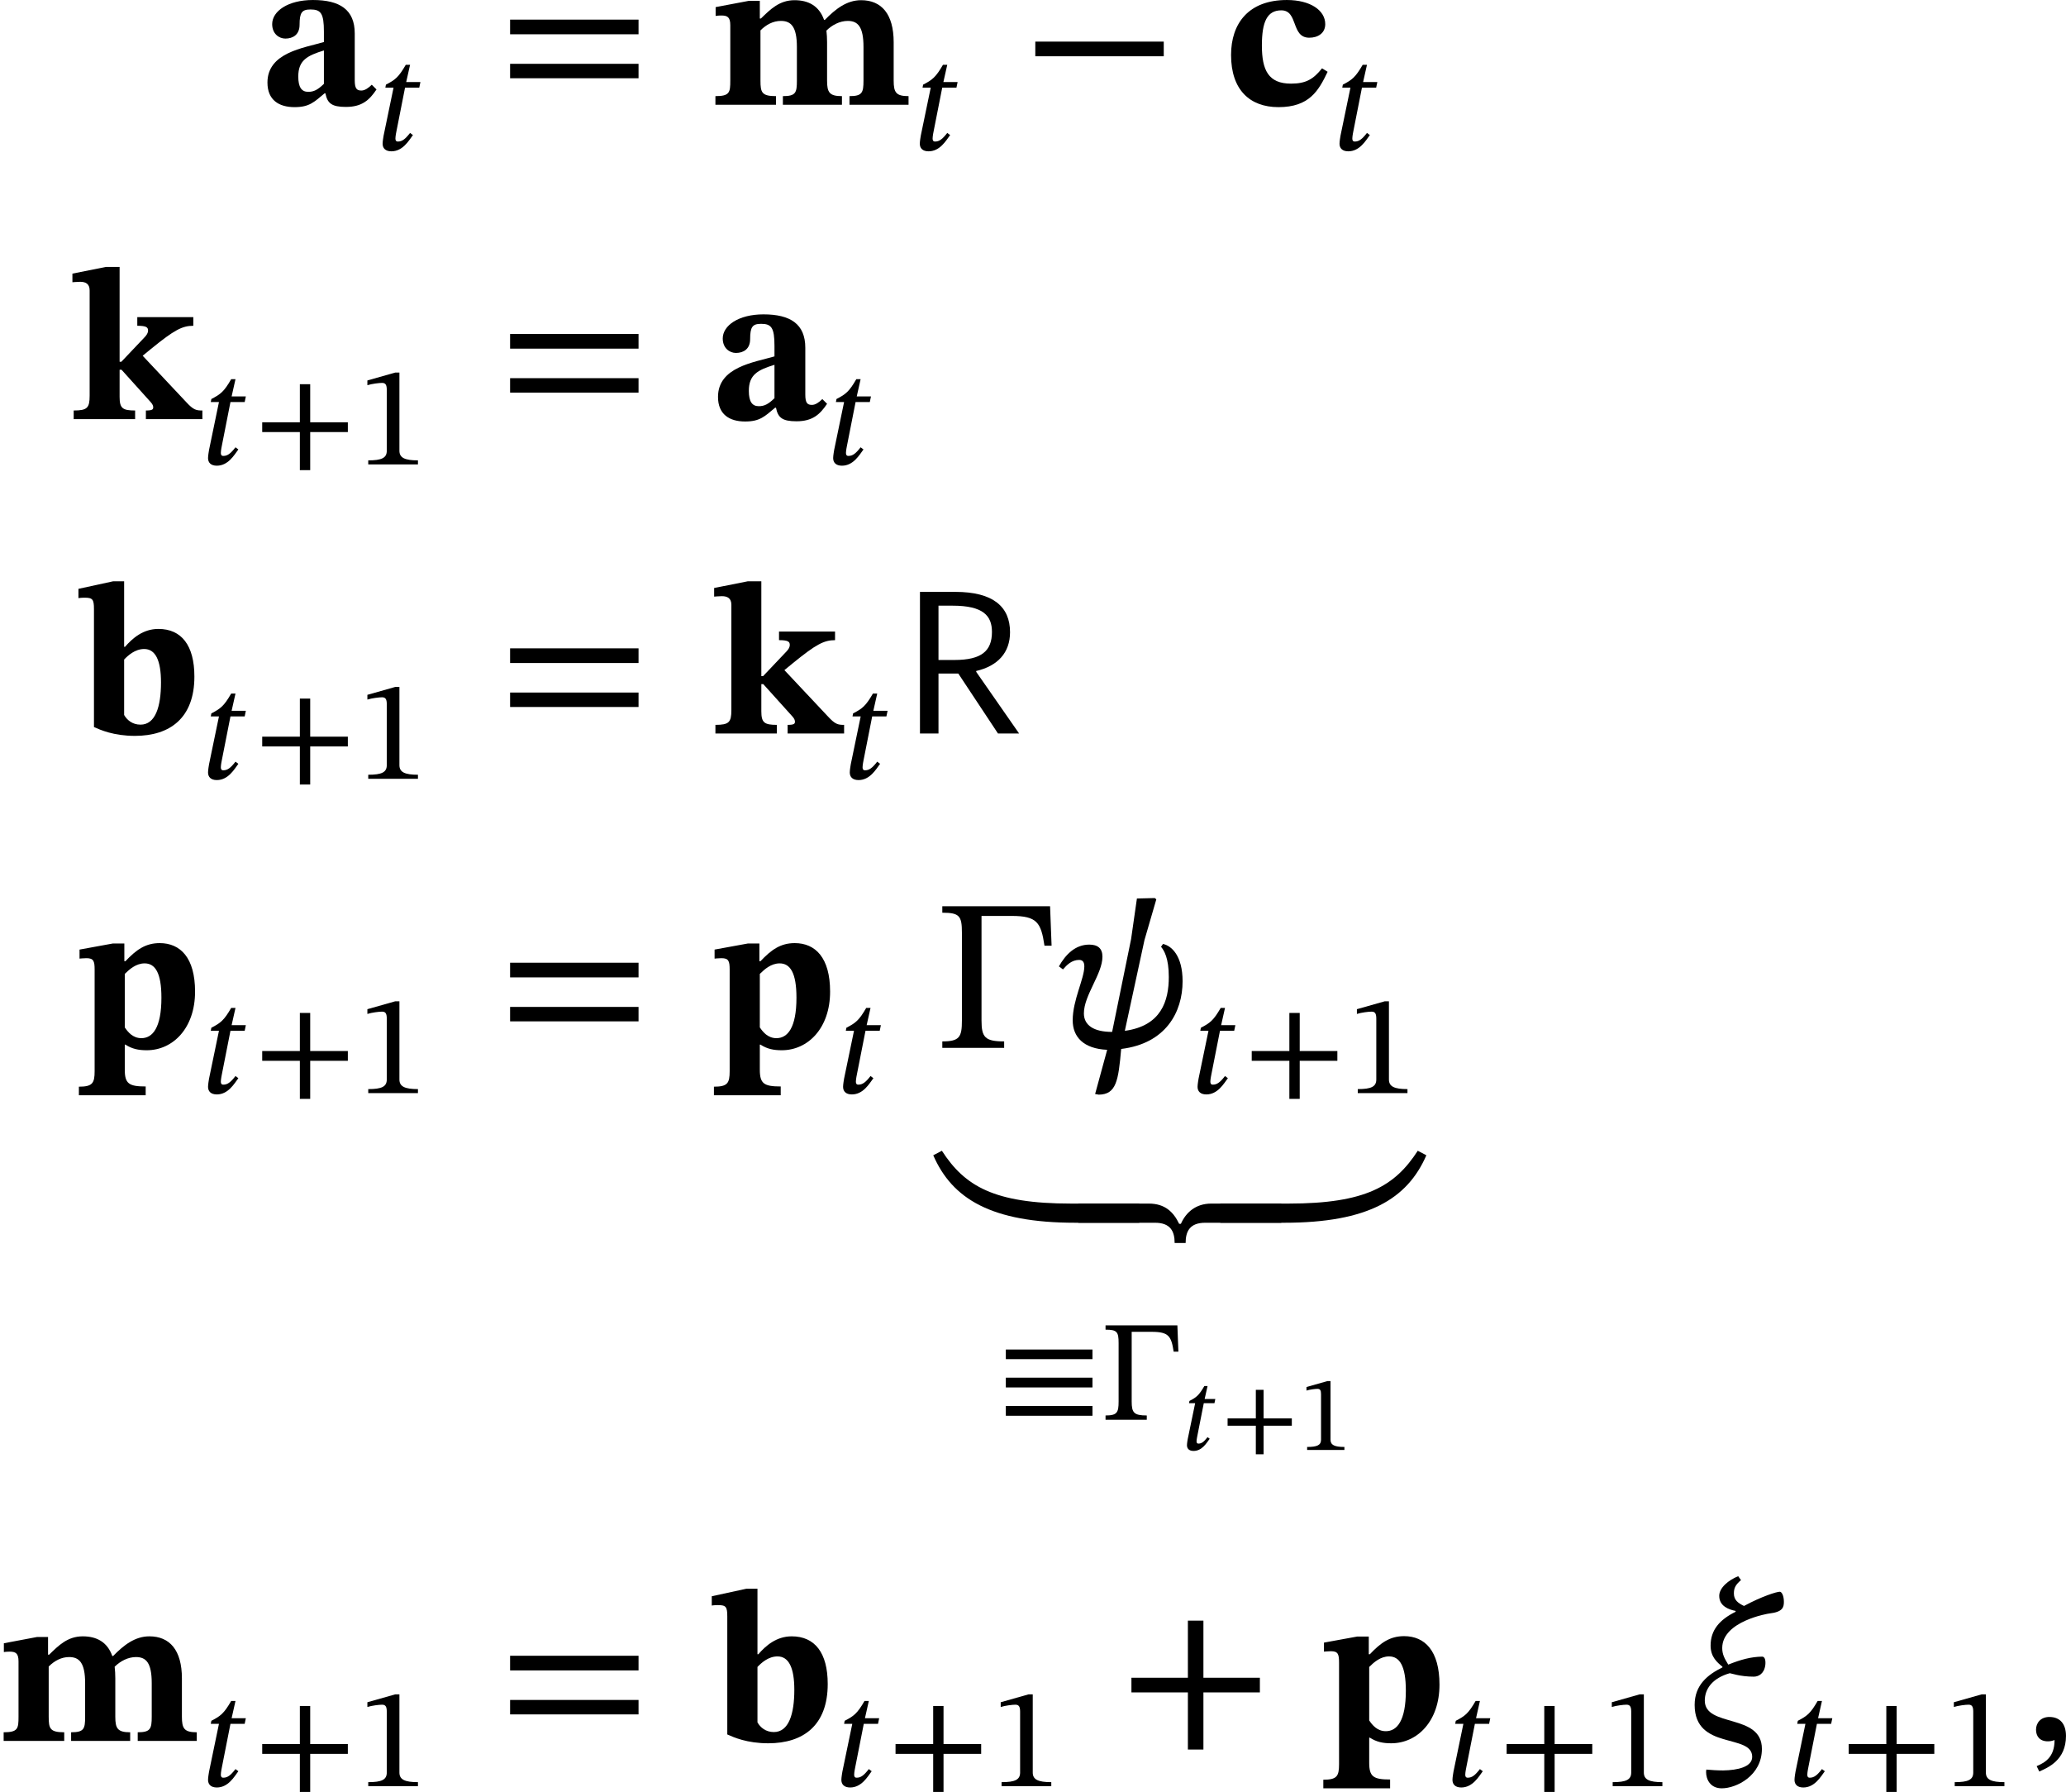 <?xml version='1.0' encoding='UTF-8'?>
<!-- This file was generated by dvisvgm 2.9.1 -->
<svg version='1.1' xmlns='http://www.w3.org/2000/svg' xmlns:xlink='http://www.w3.org/1999/xlink' width='114.602pt' height='99.379pt' viewBox='165.611 211.177 114.602 99.379'>
<defs>
<use id='g29-43' xlink:href='#g20-43' transform='scale(.75)'/>
<use id='g29-49' xlink:href='#g20-49' transform='scale(.75)'/>
<use id='g27-116' xlink:href='#g18-116' transform='scale(.75)'/>
<path id='g5-146' d='M5.197-3.363V-3.897H.391V-3.363H5.197ZM5.197-1.793V-2.335H.391V-1.793H5.197ZM5.197-.223V-.765H.391V-.223H5.197Z'/>
<use id='g19-24' xlink:href='#g18-24' transform='scale(1.5)'/>
<use id='g19-32' xlink:href='#g18-32' transform='scale(1.5)'/>
<use id='g19-59' xlink:href='#g18-59' transform='scale(1.5)'/>
<use id='g19-171' xlink:href='#g18-171' transform='scale(1.5)'/>
<use id='g19-172' xlink:href='#g18-172' transform='scale(1.5)'/>
<use id='g19-175' xlink:href='#g18-175' transform='scale(1.5)'/>
<use id='g12-97' xlink:href='#g11-97' transform='scale(1.5)'/>
<use id='g12-98' xlink:href='#g11-98' transform='scale(1.5)'/>
<use id='g12-99' xlink:href='#g11-99' transform='scale(1.5)'/>
<use id='g12-107' xlink:href='#g11-107' transform='scale(1.5)'/>
<use id='g12-109' xlink:href='#g11-109' transform='scale(1.5)'/>
<use id='g12-112' xlink:href='#g11-112' transform='scale(1.5)'/>
<use id='g4-82' xlink:href='#g3-82' transform='scale(1.5)'/>
<path id='g3-82' d='M.59-5.236V0H1.275V-2.216H2.008L3.475 0H4.256L2.67-2.279V-2.311C3.459-2.495 3.921-2.981 3.921-3.746C3.921-4.678 3.308-5.236 1.897-5.236H.59ZM1.275-2.718V-4.726H1.793C2.933-4.726 3.252-4.352 3.252-3.754C3.252-3.053 2.869-2.718 1.865-2.718H1.275Z'/>
<path id='g20-0' d='M4.32-5.236H.335V-4.997C.972-4.997 1.06-4.878 1.06-4.256V-1.012C1.06-.399 .972-.239 .335-.239V0H2.622V-.239C1.913-.239 1.785-.391 1.785-1.012V-4.878H2.901C3.842-4.878 3.985-4.631 4.113-3.778H4.376L4.32-5.236Z'/>
<path id='g20-42' d='M5.244-1.793V-2.335H.494V-1.793H5.244Z'/>
<path id='g20-43' d='M5.244-1.793V-2.335H3.156V-4.447H2.582V-2.335H.494V-1.793H2.582V.319H3.156V-1.793H5.244Z'/>
<path id='g20-49' d='M3.395 0V-.223C2.662-.223 2.367-.367 2.367-.757V-5.093H2.136L.59-4.655V-4.392C.837-4.471 1.243-4.519 1.403-4.519C1.602-4.519 1.666-4.407 1.666-4.129V-.757C1.666-.359 1.387-.223 .638-.223V0H3.395Z'/>
<path id='g20-61' d='M5.244-2.606V-3.148H.494V-2.606H5.244ZM5.244-.98V-1.514H.494V-.98H5.244Z'/>
<use id='g21-0' xlink:href='#g20-0' transform='scale(1.5)'/>
<use id='g21-42' xlink:href='#g20-42' transform='scale(1.5)'/>
<use id='g21-43' xlink:href='#g20-43' transform='scale(1.5)'/>
<use id='g21-61' xlink:href='#g20-61' transform='scale(1.5)'/>
<path id='g11-97' d='M2.375-.422C2.447-.056 2.606 .08 3.132 .08C3.73 .08 4.001-.175 4.264-.566L4.089-.741C3.969-.622 3.834-.526 3.706-.526C3.539-.526 3.459-.59 3.459-.909V-2.638C3.459-3.515 2.909-3.873 1.913-3.873C.988-3.873 .406-3.459 .406-2.981C.406-2.622 .662-2.447 .893-2.447C1.172-2.447 1.419-2.59 1.419-2.957C1.419-3.411 1.506-3.523 1.825-3.523C2.208-3.523 2.319-3.379 2.319-2.702V-2.319C1.562-2.096 .231-1.929 .231-.821C.231-.175 .654 .088 1.235 .088C1.785 .088 1.961-.104 2.343-.422H2.375ZM2.319-.773C2.088-.55 1.945-.478 1.737-.478C1.49-.478 1.371-.654 1.371-1.044C1.371-1.642 1.698-1.817 2.319-2.008V-.773Z'/>
<path id='g11-98' d='M1.69-5.627H1.283L0-5.348V-5.005C0-5.005 .096-5.021 .231-5.021C.526-5.021 .574-4.957 .574-4.599V-.239C.805-.135 1.299 .088 2.088 .088C3.387 .088 4.288-.574 4.288-2.104C4.288-3.26 3.81-3.866 2.957-3.866C2.391-3.866 2-3.523 1.722-3.204H1.69V-5.627ZM1.69-2.734C1.825-2.877 2.088-3.124 2.431-3.124C2.853-3.124 3.053-2.694 3.053-1.889C3.053-.988 2.845-.327 2.295-.327C1.993-.327 1.793-.502 1.69-.685V-2.734Z'/>
<path id='g11-99' d='M3.587-1.347C3.268-.948 2.997-.781 2.439-.781C1.602-.781 1.363-1.283 1.363-2.192C1.363-3.061 1.554-3.491 2.08-3.491C2.718-3.491 2.431-2.479 3.116-2.479C3.435-2.479 3.706-2.646 3.706-2.981C3.706-3.491 3.156-3.873 2.287-3.873C.869-3.873 .223-3.005 .223-1.841C.223-.558 .909 .088 1.977 .088C3.116 .088 3.459-.518 3.794-1.219L3.587-1.347Z'/>
<path id='g11-107' d='M4.894 0V-.319C4.67-.319 4.567-.335 4.296-.63L2.686-2.343L2.997-2.598C3.858-3.3 4.152-3.451 4.559-3.451V-3.77H2.487V-3.451C2.821-3.451 2.885-3.395 2.885-3.276C2.885-3.18 2.829-3.108 2.774-3.045L1.897-2.12H1.833V-5.627H1.331L.088-5.38V-5.061C.088-5.061 .271-5.077 .375-5.077C.574-5.077 .725-5.005 .725-4.758V-.869C.725-.414 .638-.319 .135-.319V0H2.407V-.319C1.945-.319 1.833-.399 1.833-.821V-1.825H1.905L2.989-.622C3.061-.542 3.076-.478 3.076-.438C3.076-.359 3.045-.319 2.805-.319V0H4.894Z'/>
<path id='g11-109' d='M4.264-2.311C4.264-2.463 4.256-2.606 4.24-2.742C4.447-2.949 4.734-3.1 5.029-3.1C5.404-3.1 5.611-2.885 5.611-2.136V-.893C5.611-.446 5.563-.319 5.093-.319V0H7.277V-.319C6.814-.319 6.727-.454 6.727-.893V-2.311C6.727-3.363 6.272-3.866 5.523-3.866C4.989-3.866 4.575-3.539 4.184-3.14H4.152C3.969-3.658 3.571-3.866 3.061-3.866C2.503-3.866 2.168-3.531 1.817-3.188H1.777V-3.842H1.371L.143-3.61V-3.284C.143-3.284 .223-3.3 .359-3.3C.582-3.3 .685-3.236 .685-2.941V-.893C.685-.454 .662-.319 .135-.319V0H2.375V-.319C1.849-.319 1.801-.454 1.801-.893V-2.75C2.016-2.965 2.271-3.1 2.558-3.1C2.933-3.1 3.148-2.885 3.148-2.136V-.893C3.148-.446 3.108-.319 2.63-.319V0H4.814V-.319C4.352-.319 4.264-.454 4.264-.893V-2.311Z'/>
<path id='g11-112' d='M1.761-3.858H1.331L.104-3.634V-3.3C.104-3.3 .255-3.316 .359-3.316C.622-3.316 .662-3.212 .662-2.893V.861C.662 1.307 .582 1.435 .08 1.435V1.753H2.55V1.427C1.929 1.427 1.777 1.323 1.777 .805V-.12H1.801C2.048 .04 2.287 .088 2.59 .088C3.555 .088 4.376-.725 4.376-2.08C4.376-3.332 3.834-3.873 3.068-3.873C2.542-3.873 2.2-3.626 1.801-3.204H1.761V-3.858ZM1.777-2.734C1.945-2.901 2.192-3.124 2.511-3.124C2.901-3.124 3.132-2.774 3.132-1.857C3.132-.741 2.805-.359 2.391-.359C2.072-.359 1.889-.59 1.777-.757V-2.734Z'/>
<path id='g18-24' d='M2.989-3.116C2.582-3.108 2.216-3.013 1.737-2.821C1.594-3.053 1.514-3.204 1.514-3.435C1.514-4.431 3.228-4.71 3.252-4.71C3.746-4.766 3.794-4.933 3.794-5.141C3.794-5.372 3.714-5.515 3.642-5.515C3.531-5.515 2.981-5.348 2.319-4.989C2.104-5.093 1.945-5.204 1.945-5.452C1.945-5.667 2.016-5.778 2.208-5.946L2.104-6.089C1.745-5.946 1.403-5.659 1.403-5.364C1.403-4.973 1.769-4.854 2.008-4.806V-4.774C1.411-4.479 1.084-4.097 1.084-3.523C1.084-3.1 1.331-2.901 1.522-2.742V-2.718C.972-2.447 .494-2.064 .494-1.331C.494 .359 2.622-.287 2.622 .59C2.622 .964 2.08 1.084 1.546 1.092C1.331 1.092 1.092 1.076 .925 1.06L.917 1.148C.917 1.419 1.068 1.753 1.498 1.753C2.032 1.753 2.981 1.291 2.981 .295C2.981-1.028 .869-.486 .869-1.49C.869-1.921 1.148-2.319 1.793-2.503C1.833-2.503 2.176-2.375 2.678-2.375C2.853-2.375 3.068-2.479 3.108-2.813C3.124-2.981 3.092-3.116 2.989-3.116Z'/>
<path id='g18-32' d='M.861-3.252C.996-3.252 1.052-3.164 1.052-3.013C1.052-2.558 .622-1.769 .622-1.02C.622-.406 1.02 .032 1.897 .072L1.451 1.706L1.586 1.73C2.24 1.722 2.311 1.203 2.415 .04C4.065-.159 4.686-1.323 4.686-2.463C4.686-3.411 4.272-3.778 3.961-3.842L3.889-3.738C4.001-3.602 4.176-3.324 4.176-2.622C4.176-1.737 3.897-.813 2.55-.63L3.276-3.985L3.714-5.491L3.658-5.539L2.997-5.523L2.782-4.025L2.08-.59C1.387-.59 1.036-.845 1.036-1.275C1.036-1.945 1.722-2.734 1.722-3.371C1.722-3.674 1.554-3.818 1.235-3.818C.717-3.818 .359-3.451 .112-3.013L.263-2.901C.406-3.068 .59-3.252 .861-3.252Z'/>
<path id='g18-59' d='M.59 1.132C.909 .988 1.578 .717 1.578-.183C1.578-.622 1.363-.885 .964-.885C.646-.885 .47-.669 .47-.414C.47-.183 .598 .016 .909 .016C.996 .016 1.068 0 1.156-.032C1.156 .614 .789 .805 .494 .933L.59 1.132Z'/>
<path id='g18-116' d='M2.519-3.77H1.73L1.945-4.726H1.706C1.307-4.033 1.116-3.889 .606-3.626L.574-3.459H1.028L.478-.805C.47-.757 .422-.486 .422-.351C.422-.104 .574 .072 .909 .072C1.538 .072 1.873-.518 2.104-.829L1.945-.948C1.666-.59 1.498-.47 1.267-.47C1.156-.47 1.132-.55 1.132-.638C1.132-.773 1.188-1.036 1.188-1.036L1.666-3.459H2.455L2.519-3.77Z'/>
<path id='g18-171' d='M7.619-.709H5.093C2.248-.709 1.164-1.355 .319-2.662L0-2.495C.701-.885 2.144 0 5.26 0H7.619V-.709Z'/>
<path id='g18-172' d='M-.797 0H1.562C4.678 0 6.121-.885 6.822-2.495L6.504-2.662C5.659-1.355 4.575-.709 1.73-.709H-.797V0Z'/>
<path id='g18-175' d='M6.711-.709H4.121C3.539-.709 3.18-.375 2.997 .04H2.933C2.726-.391 2.415-.709 1.809-.709H-.797V0H2.04C2.606 0 2.766 .311 2.766 .749H3.172C3.172 .311 3.332 0 3.897 0H6.711V-.709Z'/>
</defs>
<g id='page1'>
<use x='180.1' y='216.987' xlink:href='#g12-97'/>
<use x='186.413' y='219.497' xlink:href='#g18-116'/>
<use x='193.165' y='216.987' xlink:href='#g21-61'/>
<use x='205.093' y='216.987' xlink:href='#g12-109'/>
<use x='216.211' y='219.497' xlink:href='#g18-116'/>
<use x='222.299' y='216.987' xlink:href='#g21-42'/>
<use x='233.564' y='216.987' xlink:href='#g12-99'/>
<use x='239.493' y='219.497' xlink:href='#g18-116'/>
<use x='169.496' y='234.421' xlink:href='#g12-107'/>
<use x='176.729' y='236.932' xlink:href='#g18-116'/>
<use x='179.662' y='236.932' xlink:href='#g20-43'/>
<use x='185.4' y='236.932' xlink:href='#g20-49'/>
<use x='193.165' y='234.421' xlink:href='#g21-61'/>
<use x='205.093' y='234.421' xlink:href='#g12-97'/>
<use x='211.405' y='236.932' xlink:href='#g18-116'/>
<use x='169.962' y='251.856' xlink:href='#g12-98'/>
<use x='176.729' y='254.367' xlink:href='#g18-116'/>
<use x='179.662' y='254.367' xlink:href='#g20-43'/>
<use x='185.4' y='254.367' xlink:href='#g20-49'/>
<use x='193.165' y='251.856' xlink:href='#g21-61'/>
<use x='205.093' y='251.856' xlink:href='#g12-107'/>
<use x='212.326' y='254.367' xlink:href='#g18-116'/>
<use x='215.757' y='251.856' xlink:href='#g4-82'/>
<use x='169.867' y='269.291' xlink:href='#g12-112'/>
<use x='176.729' y='271.801' xlink:href='#g18-116'/>
<use x='179.662' y='271.801' xlink:href='#g20-43'/>
<use x='185.4' y='271.801' xlink:href='#g20-49'/>
<use x='193.165' y='269.291' xlink:href='#g21-61'/>
<use x='205.093' y='269.291' xlink:href='#g12-112'/>
<use x='211.955' y='271.801' xlink:href='#g18-116'/>
<use x='217.379' y='269.291' xlink:href='#g21-0'/>
<use x='224.181' y='269.291' xlink:href='#g19-32'/>
<use x='231.618' y='271.801' xlink:href='#g18-116'/>
<use x='234.551' y='271.801' xlink:href='#g20-43'/>
<use x='240.289' y='271.801' xlink:href='#g20-49'/>
<use x='217.379' y='278.99' xlink:href='#g19-171'/>
<use x='226.62' y='278.99' xlink:href='#g19-175'/>
<use x='234.499' y='278.99' xlink:href='#g19-172'/>
<use x='221.014' y='289.917' xlink:href='#g5-146'/>
<use x='226.601' y='289.917' xlink:href='#g20-0'/>
<use x='231.136' y='291.591' xlink:href='#g27-116'/>
<use x='233.336' y='291.591' xlink:href='#g29-43'/>
<use x='237.64' y='291.591' xlink:href='#g29-49'/>
<use x='165.611' y='307.726' xlink:href='#g12-109'/>
<use x='176.729' y='310.237' xlink:href='#g18-116'/>
<use x='179.662' y='310.237' xlink:href='#g20-43'/>
<use x='185.4' y='310.237' xlink:href='#g20-49'/>
<use x='193.165' y='307.726' xlink:href='#g21-61'/>
<use x='205.093' y='307.726' xlink:href='#g12-98'/>
<use x='211.86' y='310.237' xlink:href='#g18-116'/>
<use x='214.793' y='310.237' xlink:href='#g20-43'/>
<use x='220.531' y='310.237' xlink:href='#g20-49'/>
<use x='227.631' y='307.726' xlink:href='#g21-43'/>
<use x='238.896' y='307.726' xlink:href='#g12-112'/>
<use x='245.758' y='310.237' xlink:href='#g18-116'/>
<use x='248.691' y='310.237' xlink:href='#g20-43'/>
<use x='254.429' y='310.237' xlink:href='#g20-49'/>
<use x='258.873' y='307.726' xlink:href='#g19-24'/>
<use x='264.731' y='310.237' xlink:href='#g18-116'/>
<use x='267.664' y='310.237' xlink:href='#g20-43'/>
<use x='273.402' y='310.237' xlink:href='#g20-49'/>
<use x='277.845' y='307.726' xlink:href='#g19-59'/>
</g>
</svg>
